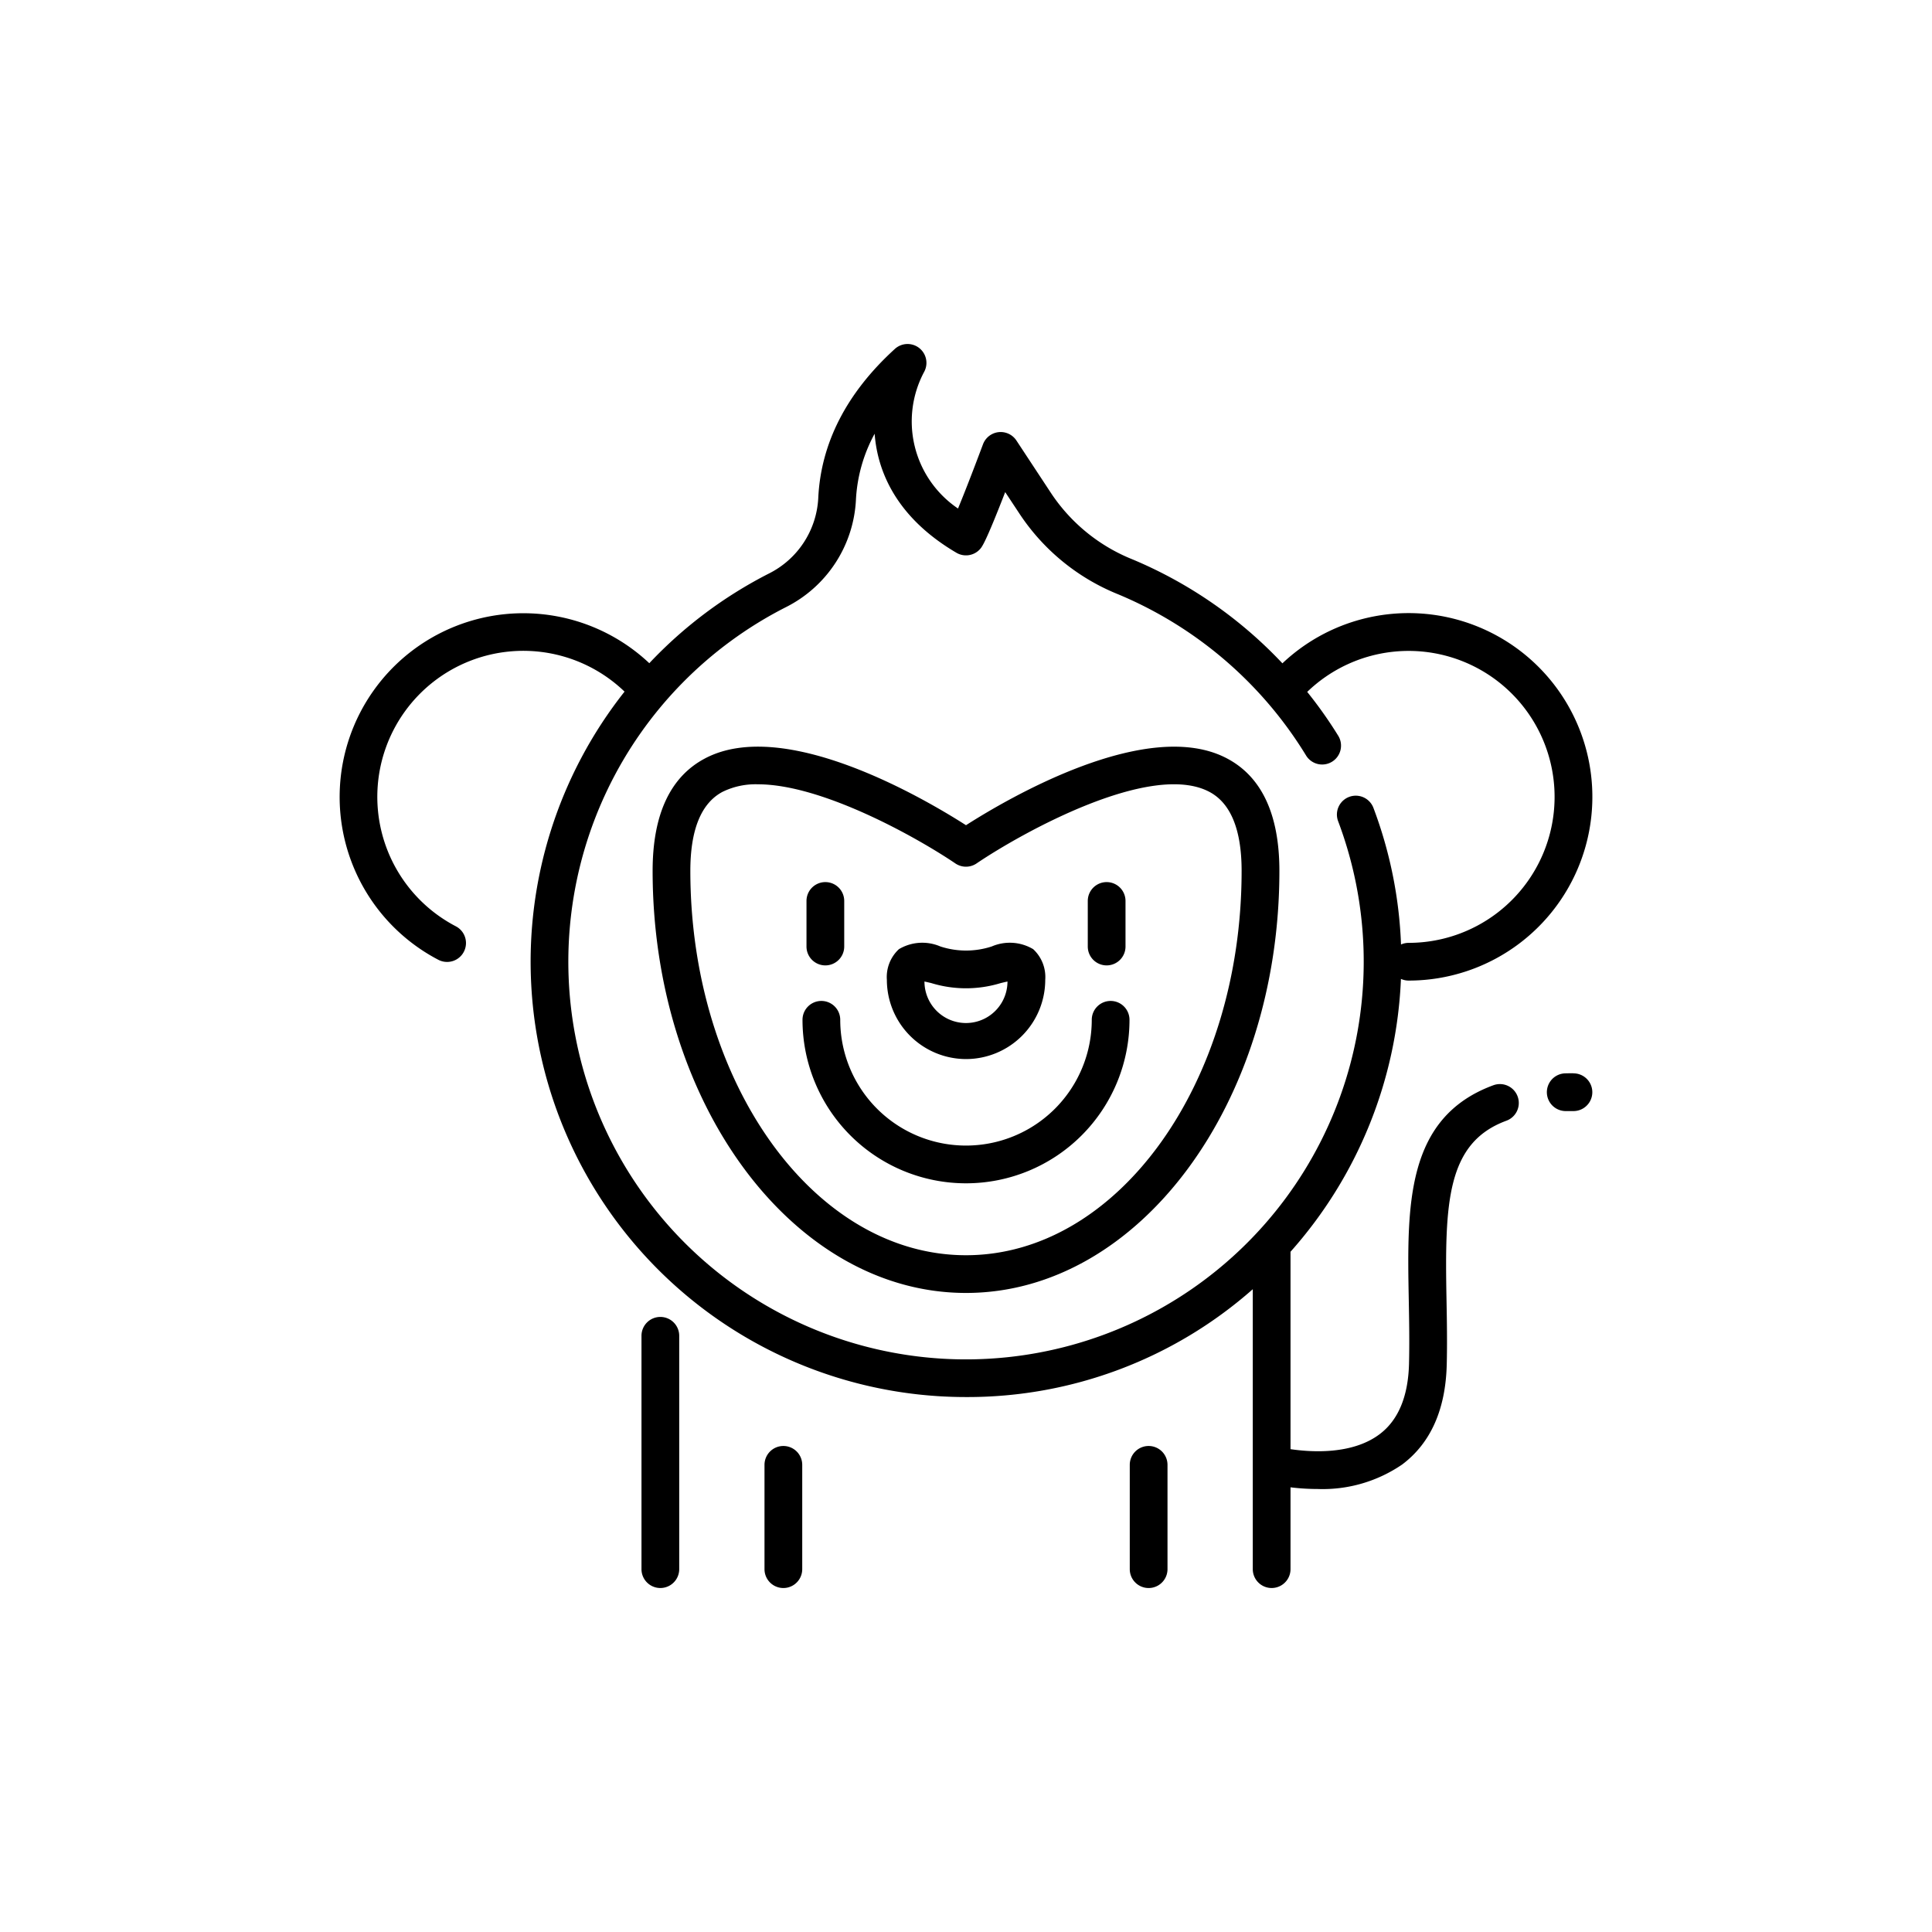 <svg id="Layer_1" data-name="Layer 1" xmlns="http://www.w3.org/2000/svg" viewBox="0 0 128 128"><title>MONKEY</title><path d="M81.3,50.252c-5.26-2.79-14.518,2.642-17.3,4.42-2.783-1.779-12.04-7.213-17.3-4.42-2.3,1.218-3.462,3.723-3.462,7.444,0,15.42,9.314,27.965,20.763,27.965S84.763,73.116,84.763,57.7C84.763,53.975,83.6,51.47,81.3,50.252ZM64,83.162c-10.07,0-18.263-11.424-18.263-25.465,0-2.723.717-4.484,2.132-5.235a4.979,4.979,0,0,1,2.346-.5c4.3,0,10.615,3.573,13.083,5.244a1.248,1.248,0,0,0,1.4,0c2.976-2.016,11.548-6.8,15.429-4.742,1.415.75,2.133,2.512,2.133,5.235C82.263,71.738,74.07,83.162,64,83.162Z"/><path d="M54.682,63.96a1.25,1.25,0,0,0,1.25-1.25V59.691a1.25,1.25,0,1,0-2.5,0V62.71A1.25,1.25,0,0,0,54.682,63.96Z"/><path d="M73.318,63.96a1.25,1.25,0,0,0,1.25-1.25V59.691a1.25,1.25,0,1,0-2.5,0V62.71A1.25,1.25,0,0,0,73.318,63.96Z"/><path d="M64,70.166a5.256,5.256,0,0,0,5.25-5.25,2.516,2.516,0,0,0-.8-2.032,3.029,3.029,0,0,0-2.741-.18,5.474,5.474,0,0,1-3.411,0,3.029,3.029,0,0,0-2.741.18,2.516,2.516,0,0,0-.8,2.032A5.256,5.256,0,0,0,64,70.166Zm-2.293-5.032a7.851,7.851,0,0,0,4.586,0c.141-.034.305-.074.455-.106a2.75,2.75,0,0,1-5.5,0C61.4,65.06,61.566,65.1,61.707,65.133Z"/><path d="M73.582,66.315a1.25,1.25,0,0,0-1.25,1.25,8.332,8.332,0,0,1-16.664,0,1.25,1.25,0,0,0-2.5,0,10.832,10.832,0,0,0,21.664,0A1.25,1.25,0,0,0,73.582,66.315Z"/><path d="M51.9,95.8a1.25,1.25,0,0,0-1.25,1.25v6.911a1.25,1.25,0,0,0,2.5,0V97.049A1.25,1.25,0,0,0,51.9,95.8Z"/><path d="M76.1,95.8a1.25,1.25,0,0,0-1.25,1.25v6.911a1.25,1.25,0,0,0,2.5,0V97.049A1.25,1.25,0,0,0,76.1,95.8Z"/><path d="M43.75,87.25A1.25,1.25,0,0,0,42.5,88.5v15.46a1.25,1.25,0,0,0,2.5,0V88.5A1.25,1.25,0,0,0,43.75,87.25Z"/><path d="M104.244,71.106q-.267,0-.523.006a1.25,1.25,0,0,0,.026,2.5h.027l.471,0a1.25,1.25,0,0,0,0-2.5Z"/><path d="M92.816,64.855a1.237,1.237,0,0,0,.5.111,12.173,12.173,0,1,0-8.353-21.019,29.034,29.034,0,0,0-9.94-6.89,11.7,11.7,0,0,1-5.346-4.323L67.34,29.185a1.25,1.25,0,0,0-2.214.25c-.806,2.148-1.325,3.46-1.655,4.256a6.965,6.965,0,0,1-2.243-9.055,1.25,1.25,0,0,0-1.94-1.52c-3.2,2.915-4.909,6.247-5.077,9.9A5.93,5.93,0,0,1,50.938,38a28.908,28.908,0,0,0-7.92,5.939,12.171,12.171,0,1,0-13.976,19.65A1.25,1.25,0,0,0,30.2,61.37,9.673,9.673,0,1,1,41.378,45.822,28.842,28.842,0,0,0,62.159,92.5q.937.059,1.864.058A28.55,28.55,0,0,0,83,85.413V103.96a1.25,1.25,0,0,0,2.5,0V98.539a14.8,14.8,0,0,0,1.789.111A9.321,9.321,0,0,0,92.9,97.025c1.883-1.414,2.875-3.638,2.95-6.611.037-1.49.01-2.951-.016-4.364-.118-6.367.011-10.344,3.97-11.8A1.25,1.25,0,0,0,98.94,71.9c-5.829,2.145-5.721,8-5.606,14.193.026,1.386.052,2.82.017,4.255-.054,2.166-.708,3.737-1.945,4.669-1.81,1.365-4.5,1.2-5.906.994V82.932A28.98,28.98,0,0,0,92.816,64.855Zm-30.5,25.154A26.347,26.347,0,0,1,52.072,40.224a8.434,8.434,0,0,0,4.635-7.088,10.212,10.212,0,0,1,1.24-4.4c.2,2.667,1.582,5.634,5.42,7.887a1.251,1.251,0,0,0,1.566-.247c.123-.138.358-.4,1.664-3.773l1,1.512a14.186,14.186,0,0,0,6.477,5.256A26.606,26.606,0,0,1,86.518,50.033a1.25,1.25,0,1,0,2.135-1.3,28.564,28.564,0,0,0-2.047-2.893,9.671,9.671,0,1,1,6.715,16.627,1.239,1.239,0,0,0-.5.108,28.668,28.668,0,0,0-1.832-9.062,1.25,1.25,0,0,0-2.338.885A26.355,26.355,0,0,1,62.314,90.009Z"/></svg>